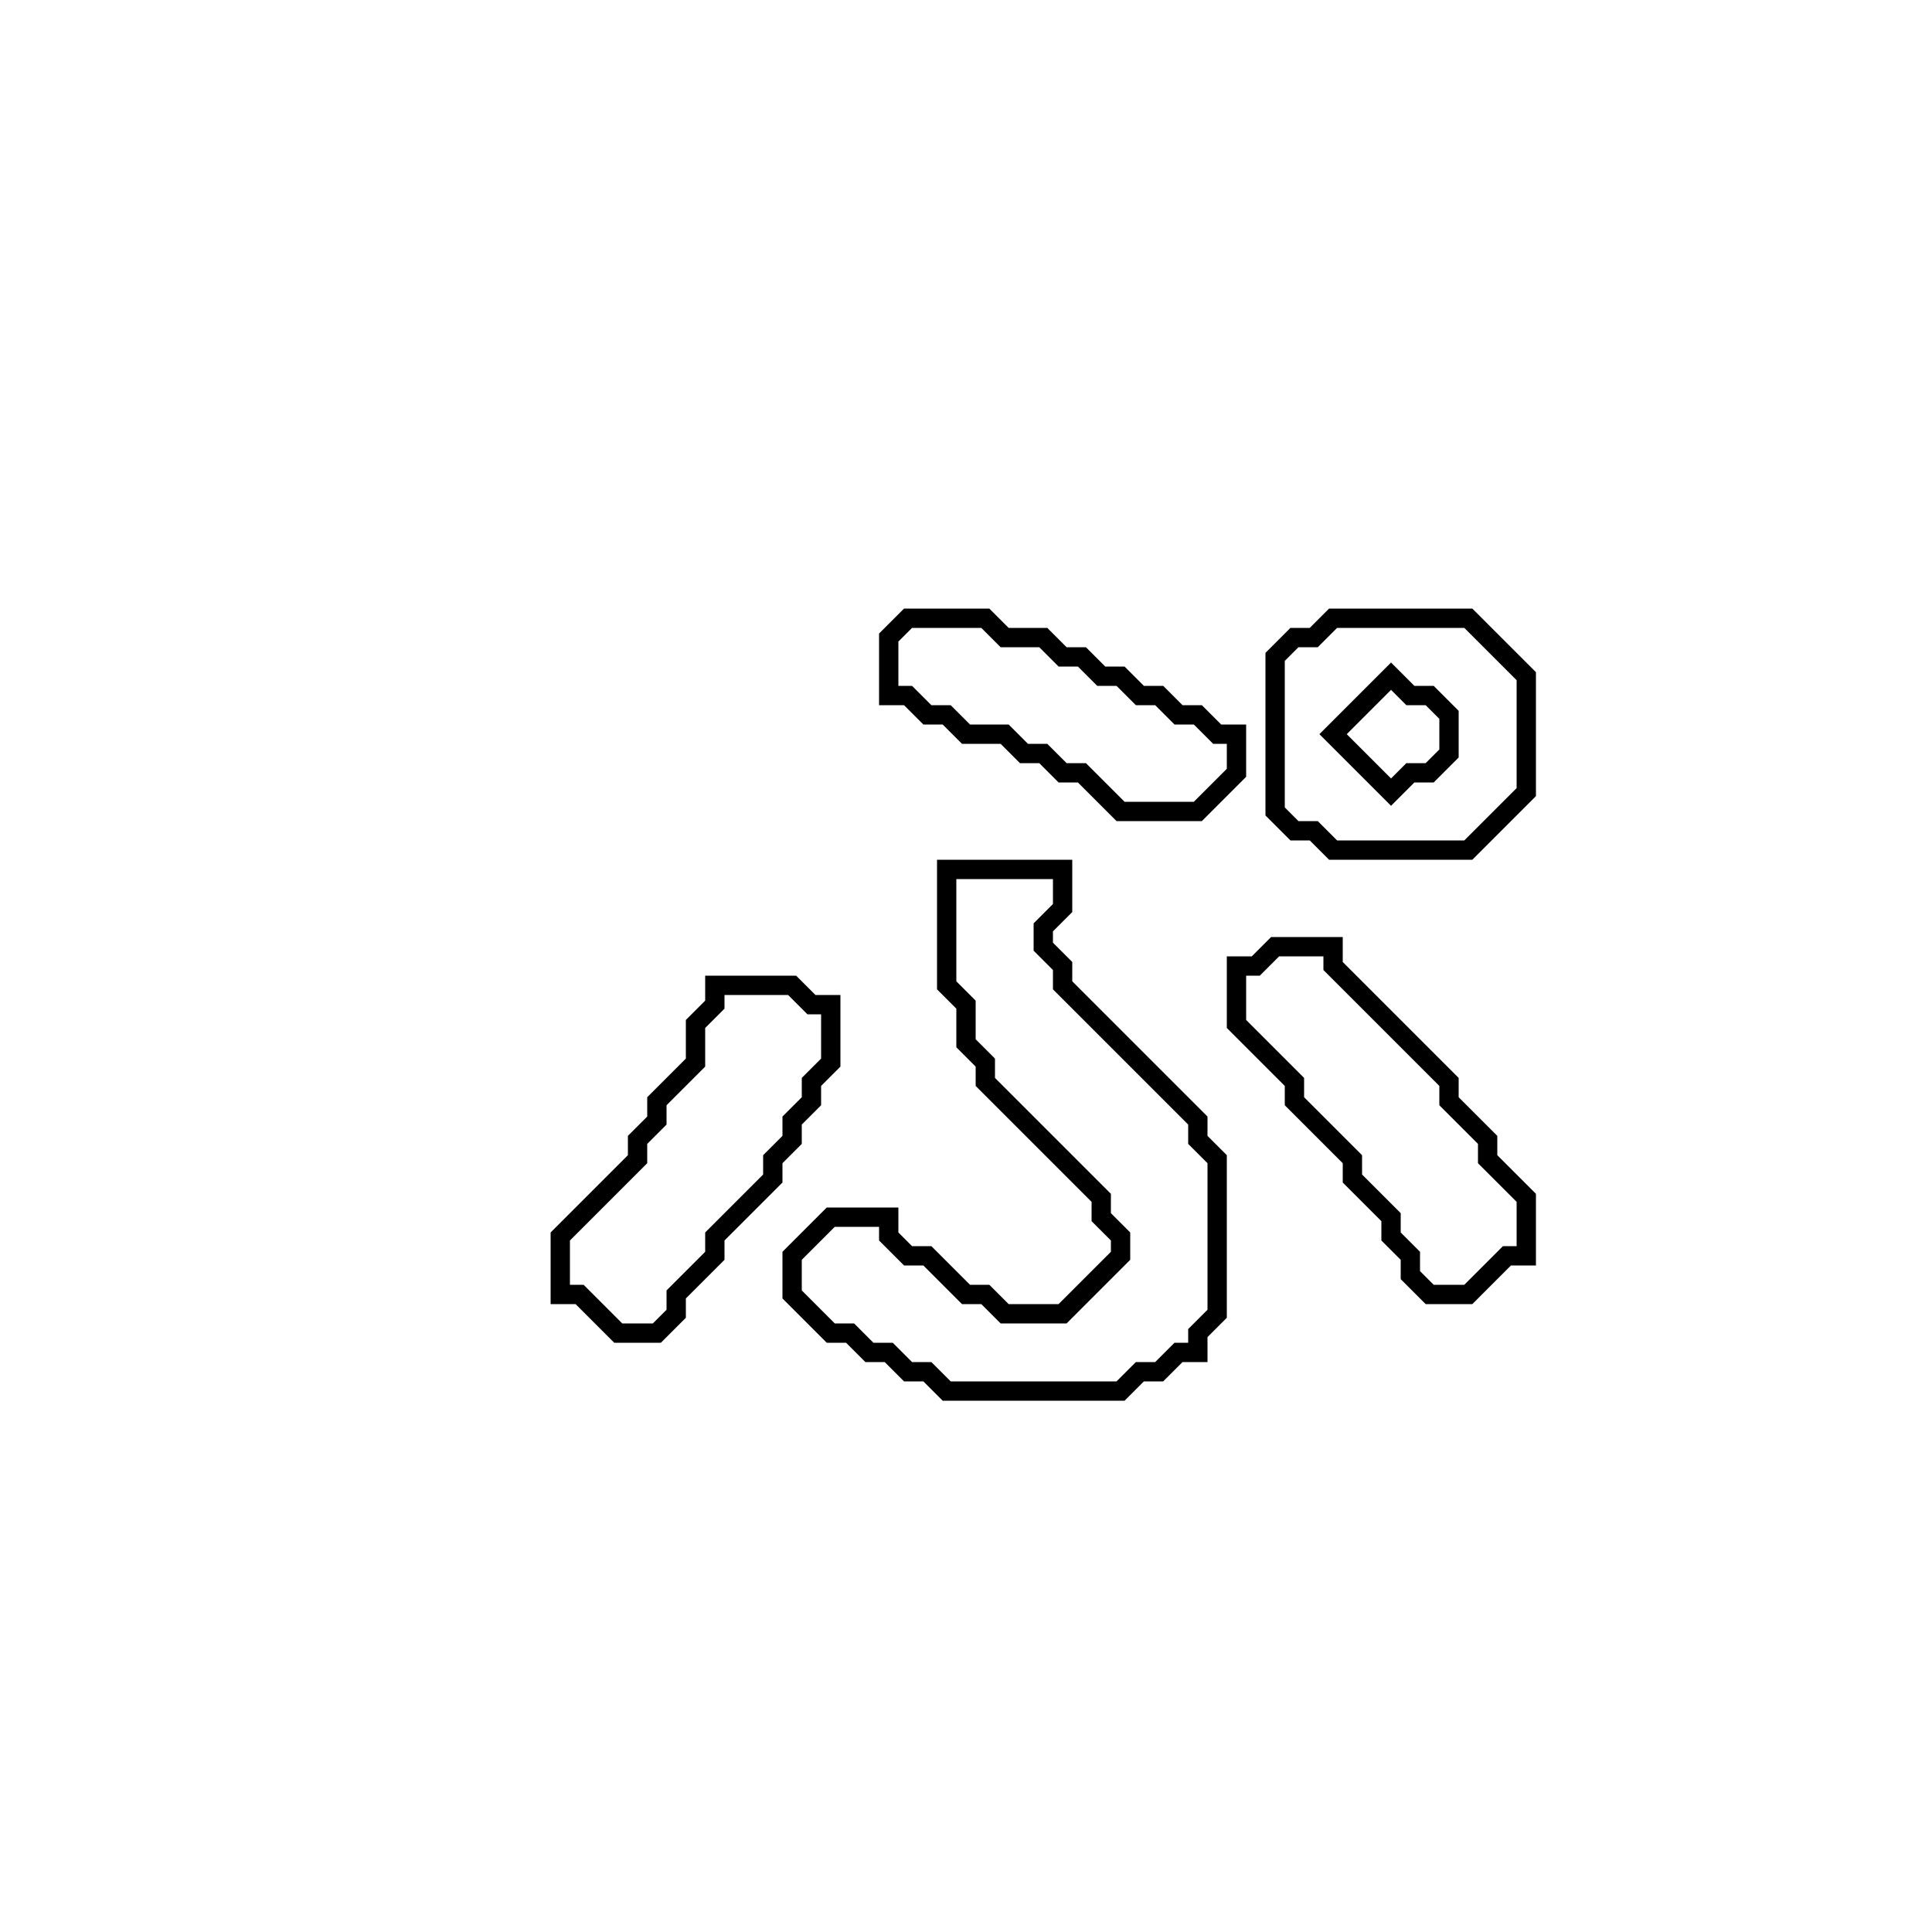 <?xml version="1.0" encoding="utf-8" ?>
<svg baseProfile="full" height="100" version="1.1" width="100" xmlns="http://www.w3.org/2000/svg" xmlns:ev="http://www.w3.org/2001/xml-events" xmlns:xlink="http://www.w3.org/1999/xlink"><defs /><polygon fill="none" id="1" points="37,51 37,52 36,53 36,55 34,57 34,58 33,59 33,60 29,64 29,67 30,67 32,69 34,69 35,68 35,67 37,65 37,64 40,61 40,60 41,59 41,58 42,57 42,56 43,55 43,52 42,52 41,51" stroke="black" stroke-width="1" /><polygon fill="none" id="2" points="66,49 65,50 64,50 64,53 67,56 67,57 70,60 70,61 72,63 72,64 73,65 73,66 74,67 76,67 78,65 79,65 79,62 77,60 77,59 75,57 75,56 69,50 69,49" stroke="black" stroke-width="1" /><polygon fill="none" id="3" points="49,45 49,51 50,52 50,54 51,55 51,56 57,62 57,63 58,64 58,65 55,68 52,68 51,67 50,67 48,65 47,65 46,64 46,63 43,63 41,65 41,67 43,69 44,69 45,70 46,70 47,71 48,71 49,72 58,72 59,71 60,71 61,70 62,70 62,69 63,68 63,60 62,59 62,58 55,51 55,50 54,49 54,48 55,47 55,45" stroke="black" stroke-width="1" /><polygon fill="none" id="4" points="69,32 68,33 67,33 66,34 66,42 67,43 68,43 69,44 76,44 79,41 79,35 76,32" stroke="black" stroke-width="1" /><polygon fill="none" id="5" points="72,35 73,36 74,36 75,37 75,39 74,40 73,40 72,41 69,38" stroke="black" stroke-width="1" /><polygon fill="none" id="6" points="47,32 46,33 46,36 47,36 48,37 49,37 50,38 52,38 53,39 54,39 55,40 56,40 58,42 62,42 64,40 64,38 63,38 62,37 61,37 60,36 59,36 58,35 57,35 56,34 55,34 54,33 52,33 51,32" stroke="black" stroke-width="1" /></svg>